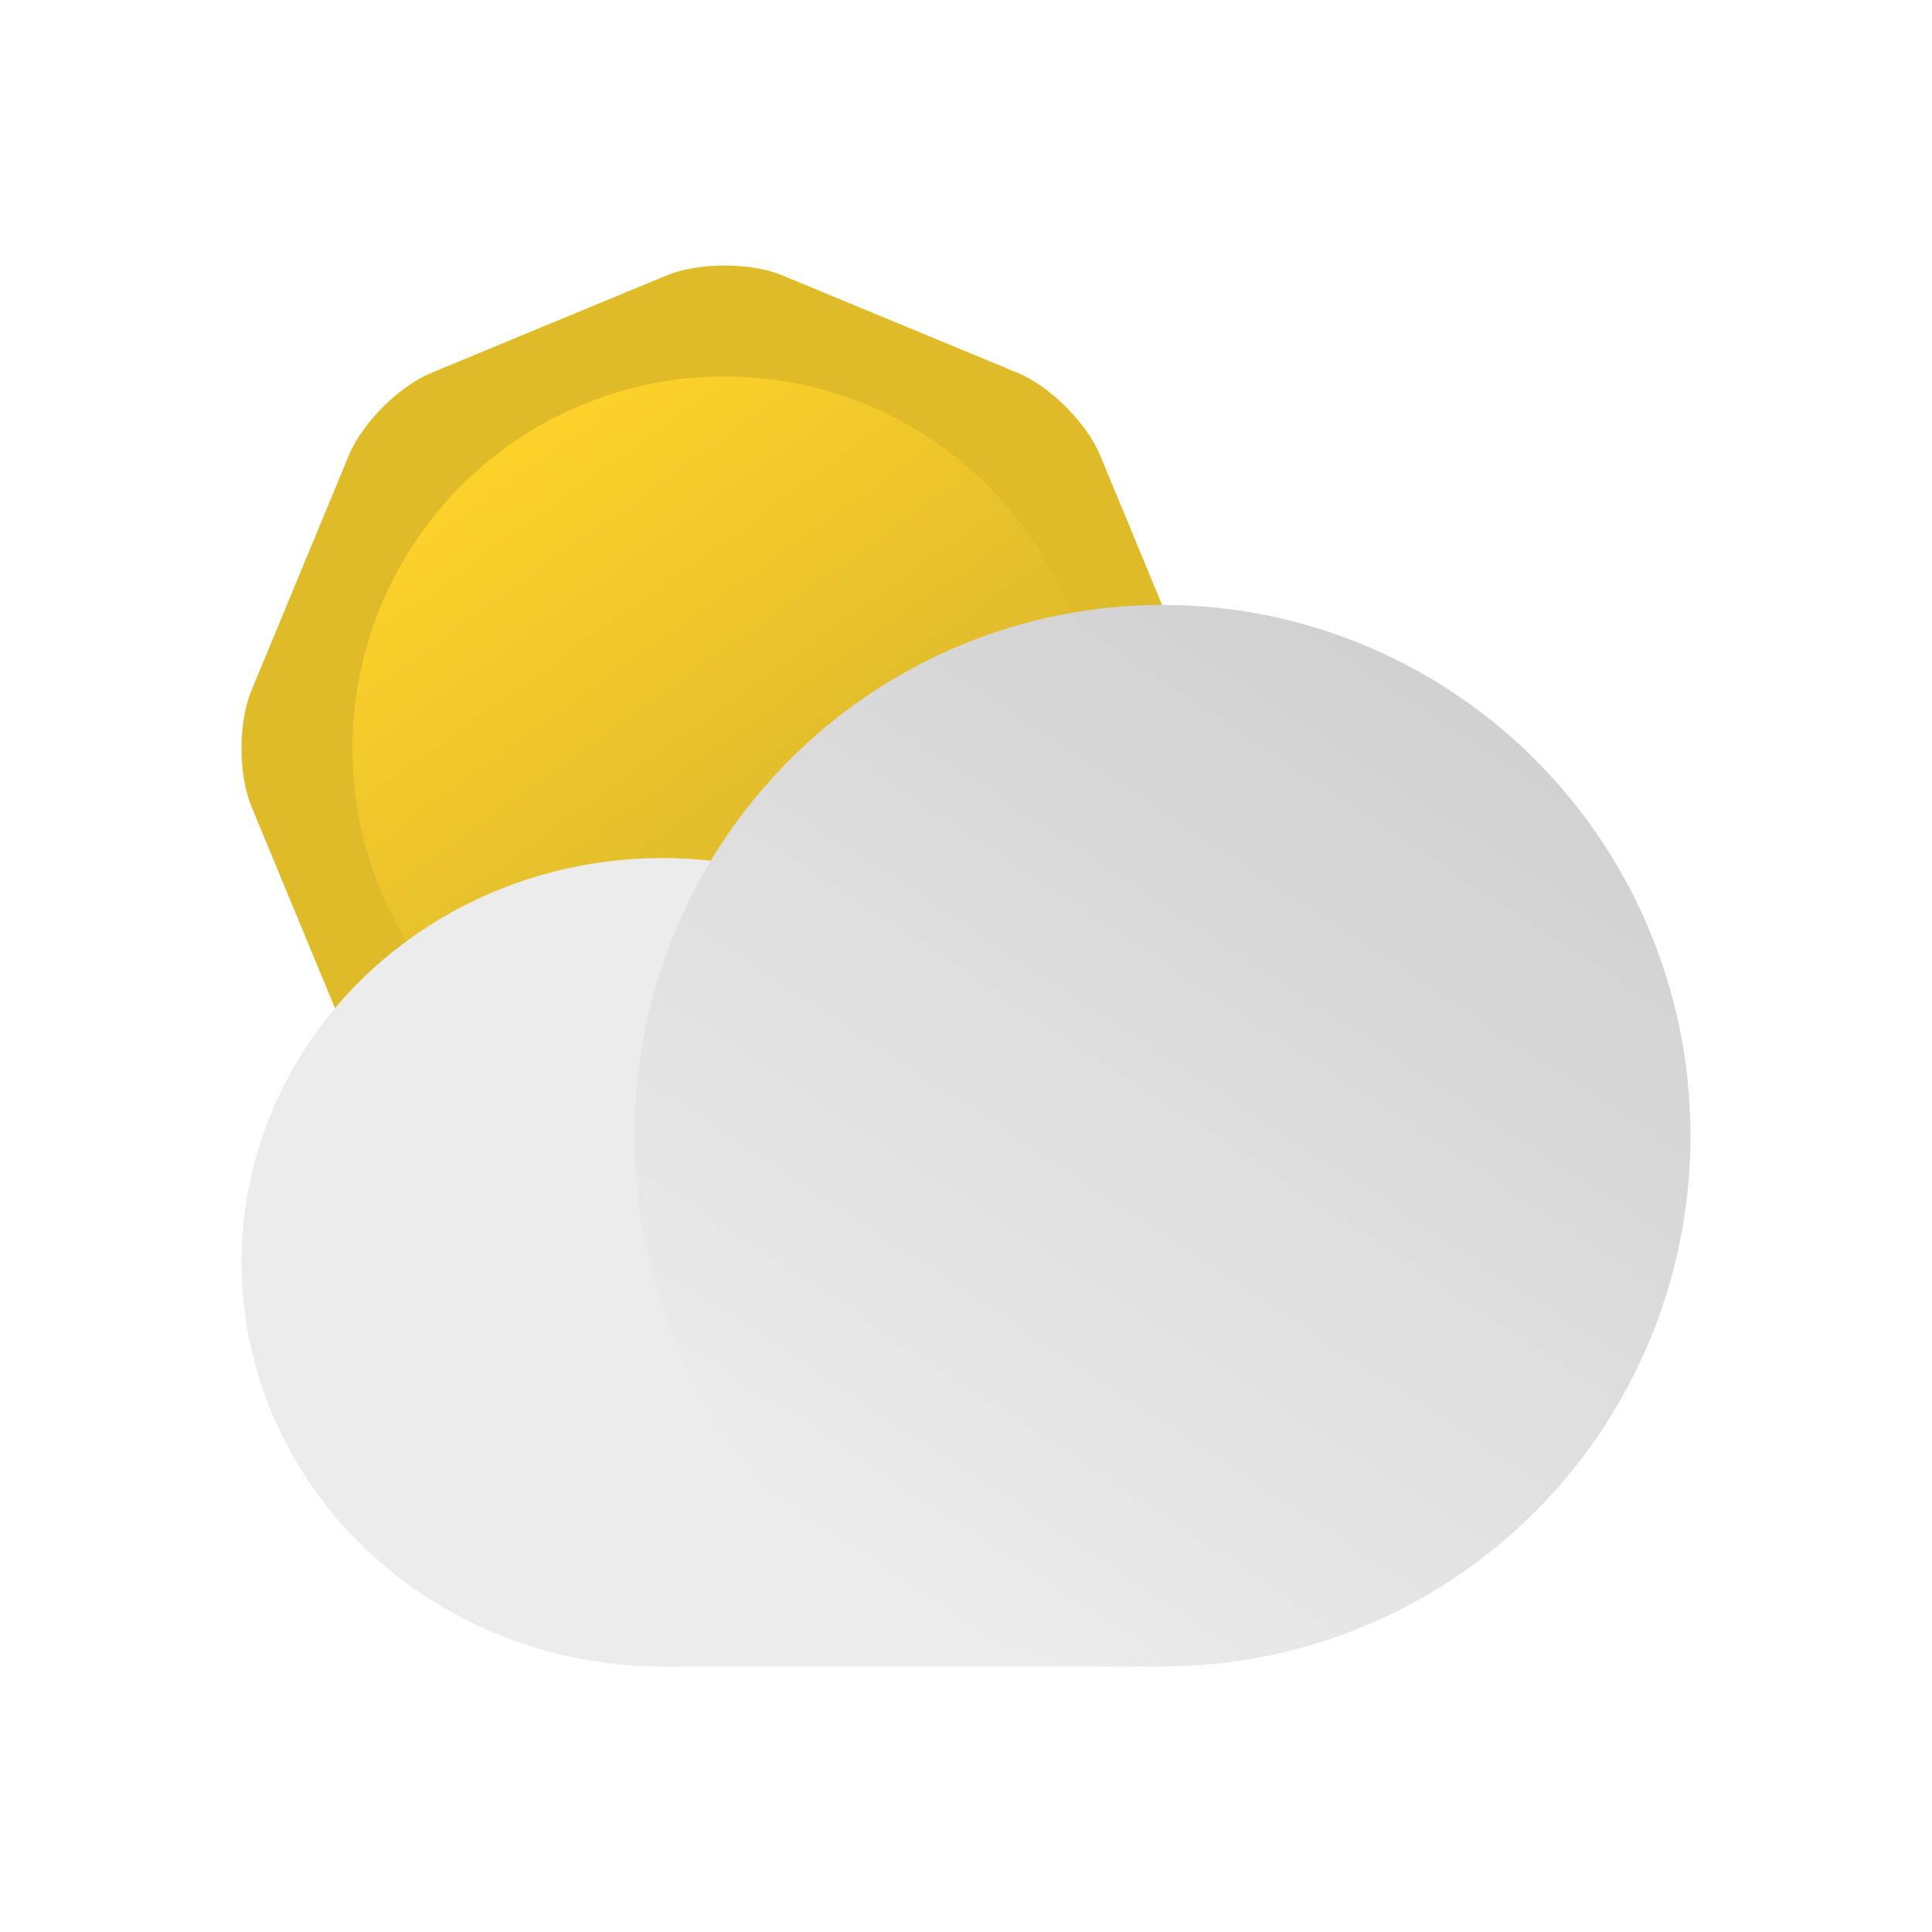 <?xml version="1.0" encoding="UTF-8" standalone="no"?>
<!-- Generator: Gravit.io -->
<svg xmlns="http://www.w3.org/2000/svg" xmlns:xlink="http://www.w3.org/1999/xlink" style="isolation:isolate" viewBox="0 0 512 512" width="512pt" height="512pt"><defs><clipPath id="_clipPath_rwnogPOOfzfiST7DXLLVdERoUOqQuaqn"><rect width="512" height="512"/></clipPath></defs><g clip-path="url(#_clipPath_rwnogPOOfzfiST7DXLLVdERoUOqQuaqn)"><g><g><path d=" M 176.631 323.731 L 145.426 310.806 L 114.222 297.88 C 105.739 294.367 96 284.627 92.486 276.145 L 79.561 244.94 L 66.635 213.735 C 63.122 205.253 63.122 191.479 66.635 182.997 L 79.561 151.792 L 92.486 120.588 C 96 112.105 105.739 102.366 114.222 98.852 L 145.426 85.927 L 176.631 73.001 C 185.113 69.488 198.887 69.488 207.369 73.001 L 238.574 85.927 L 269.778 98.852 C 278.261 102.366 288 112.105 291.514 120.588 L 304.439 151.792 L 317.365 182.997 C 320.878 191.479 320.878 205.253 317.365 213.735 L 304.439 244.94 L 291.514 276.145 C 288 284.627 278.261 294.367 269.778 297.88 L 238.574 310.806 L 207.369 323.731 C 198.887 327.244 185.113 327.244 176.631 323.731 Z " fill="rgb(223,187,41)"/><defs><filter id="29BhYTG0FCGCTU3Ko0OsKjAXrQxHWL21" x="-200%" y="-200%" width="400%" height="400%" filterUnits="objectBoundingBox" color-interpolation-filters="sRGB"><feGaussianBlur xmlns="http://www.w3.org/2000/svg" in="SourceGraphic" stdDeviation="21.468"/><feOffset xmlns="http://www.w3.org/2000/svg" dx="0" dy="0" result="pf_100_offsetBlur"/><feFlood xmlns="http://www.w3.org/2000/svg" flood-color="#000000" flood-opacity="0.25"/><feComposite xmlns="http://www.w3.org/2000/svg" in2="pf_100_offsetBlur" operator="in" result="pf_100_dropShadow"/><feBlend xmlns="http://www.w3.org/2000/svg" in="SourceGraphic" in2="pf_100_dropShadow" mode="normal"/></filter></defs><g filter="url(#29BhYTG0FCGCTU3Ko0OsKjAXrQxHWL21)"><linearGradient id="_lgradient_20" x1="0.258" y1="0.087" x2="0.832" y2="0.888" gradientTransform="matrix(197.211,0,0,197.211,93.394,99.76)" gradientUnits="userSpaceOnUse"><stop offset="0%" stop-opacity="1" style="stop-color:rgb(252,209,42)"/><stop offset="99.167%" stop-opacity="1" style="stop-color:rgb(208,176,46)"/></linearGradient><circle vector-effect="non-scaling-stroke" cx="192" cy="198.366" r="98.606" fill="url(#_lgradient_20)"/></g></g><ellipse vector-effect="non-scaling-stroke" cx="175.419" cy="334.513" rx="111.419" ry="107.121" fill="rgb(236,236,236)"/><rect x="175.419" y="358.548" width="132.646" height="83.086" transform="matrix(1,0,0,1,0,0)" fill="rgb(236,236,236)"/><linearGradient id="_lgradient_21" x1="0.788" y1="0.035" x2="0.211" y2="0.912" gradientTransform="matrix(279.869,0,0,281.327,168.131,160.307)" gradientUnits="userSpaceOnUse"><stop offset="1.667%" stop-opacity="1" style="stop-color:rgb(208,208,208)"/><stop offset="100%" stop-opacity="1" style="stop-color:rgb(236,236,236)"/></linearGradient><ellipse vector-effect="non-scaling-stroke" cx="308.065" cy="300.971" rx="139.935" ry="140.663" fill="url(#_lgradient_21)"/></g></g></svg>